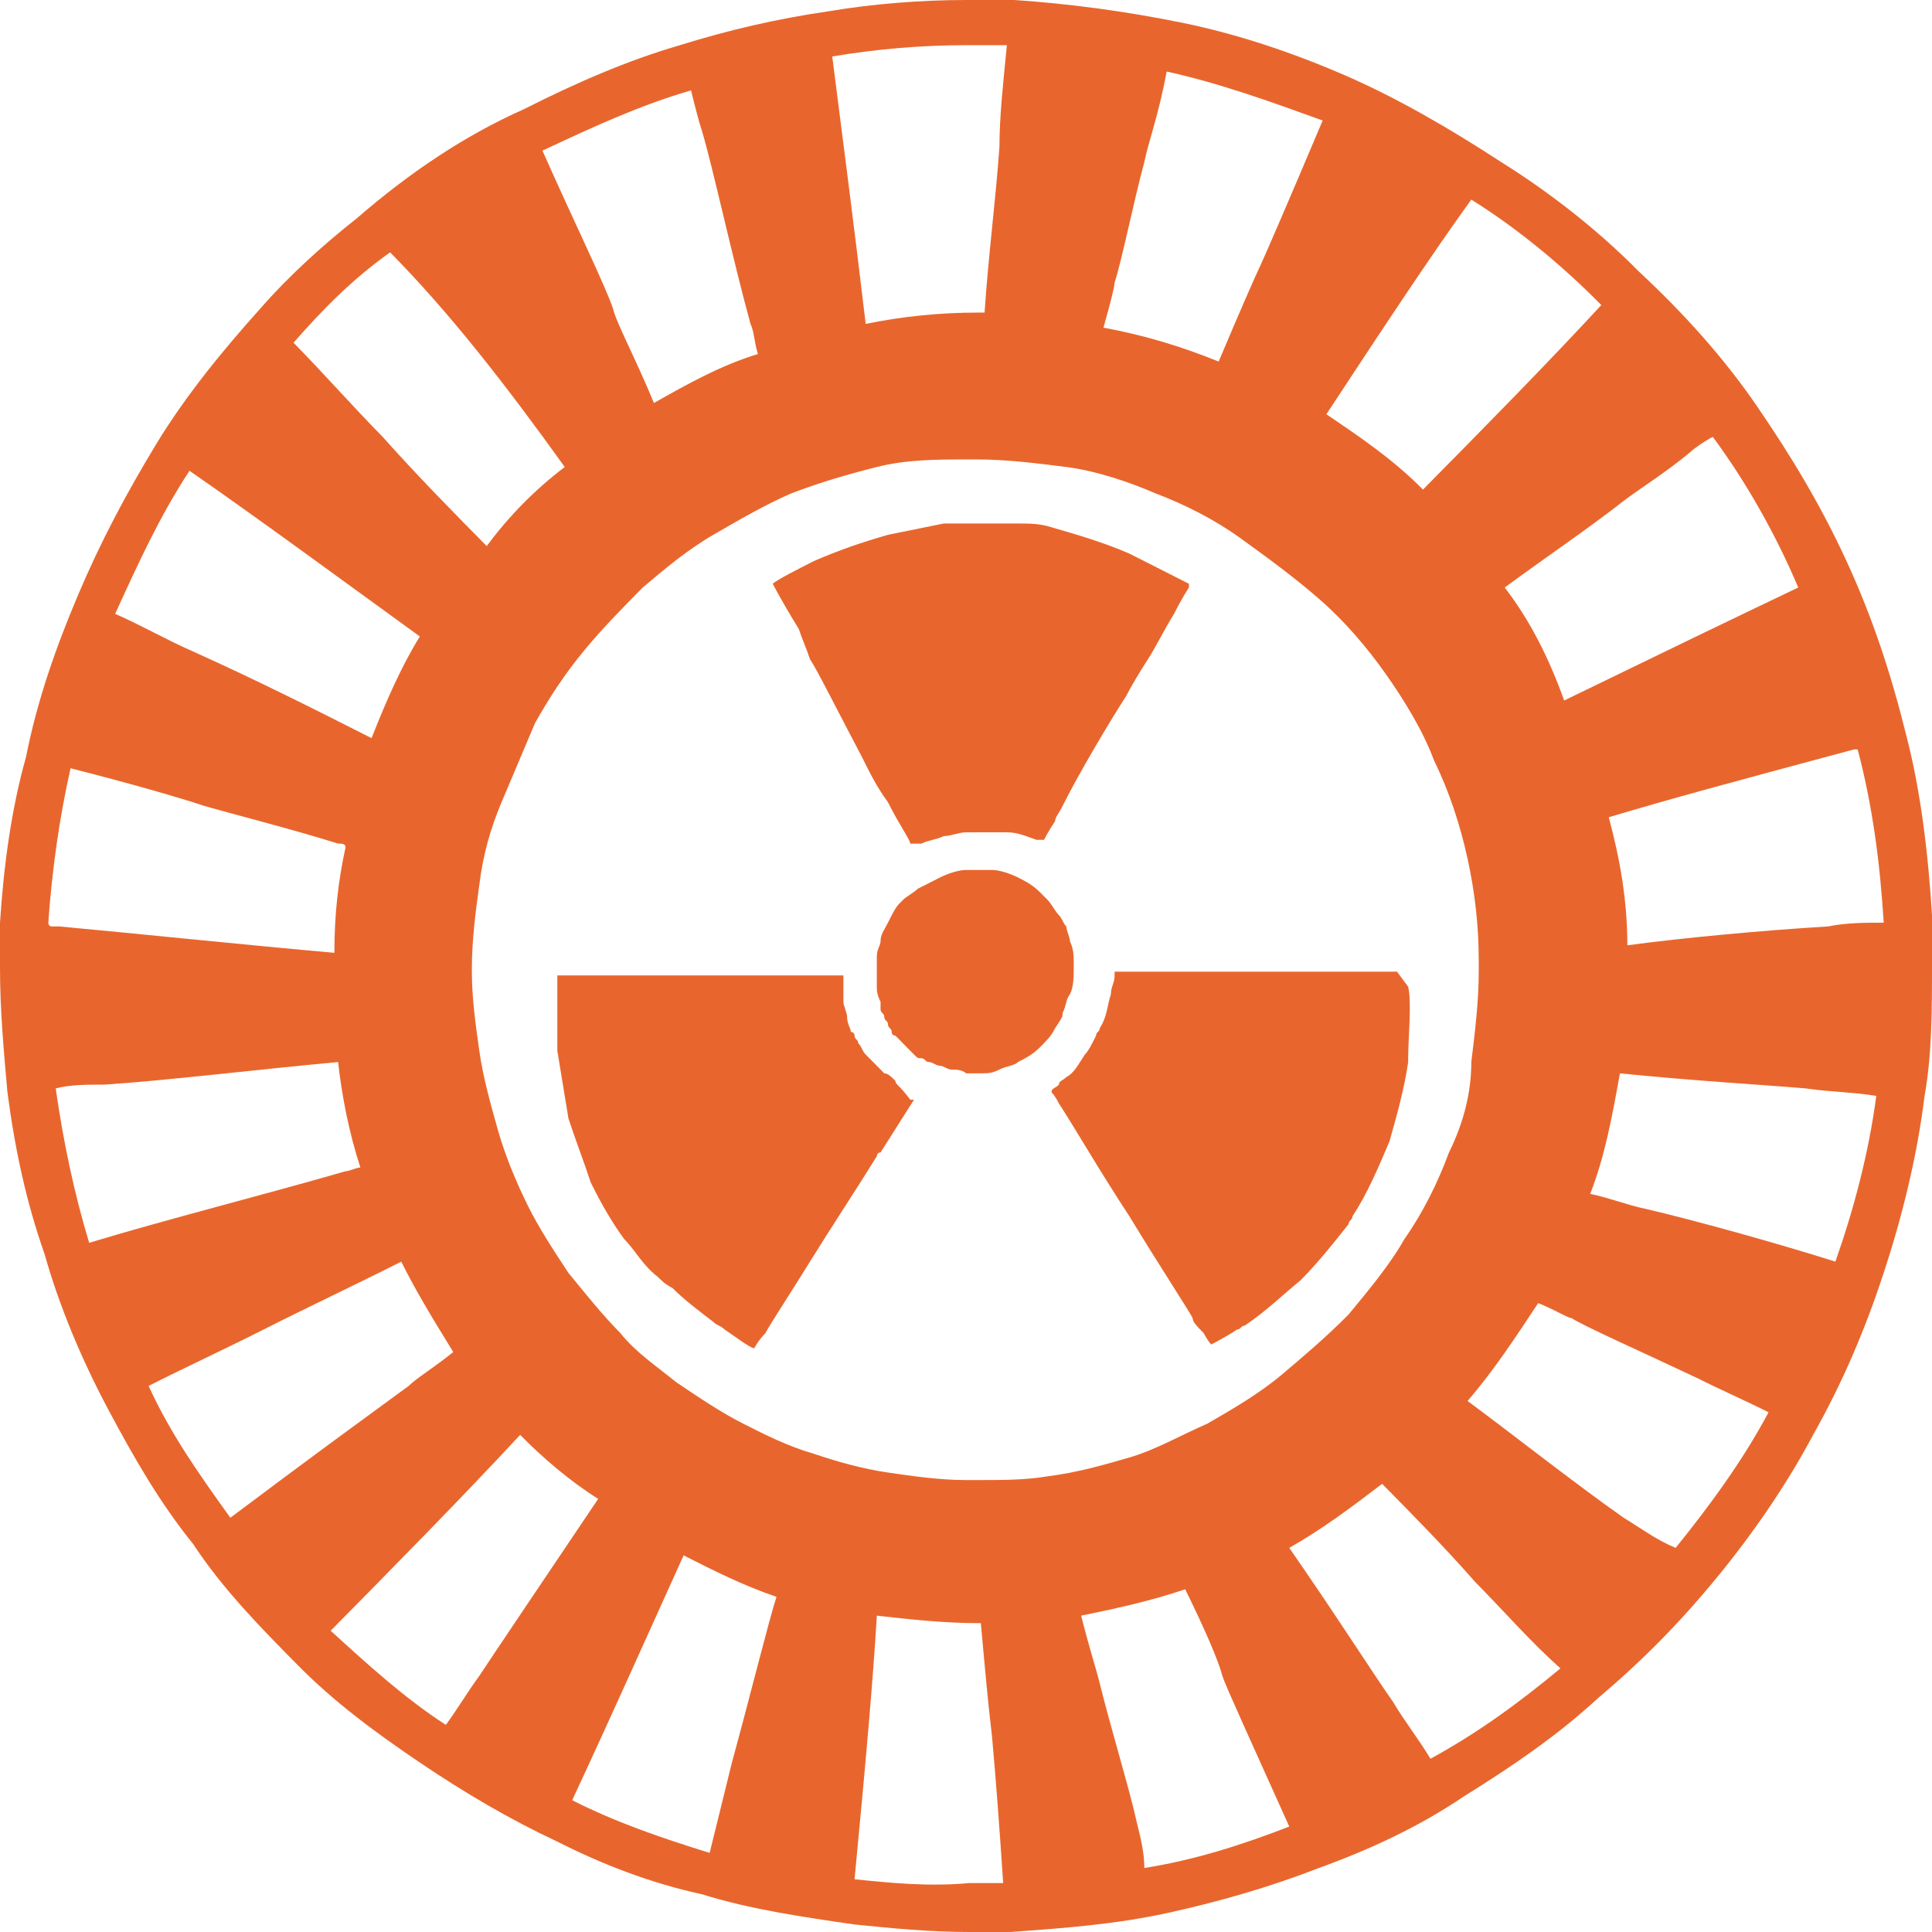 <svg width="64" height="64" viewBox="0 0 64 64" fill="none" xmlns="http://www.w3.org/2000/svg">
<rect width="64" height="64" fill="white"/>
<path d="M64 30.316C63.877 28.32 63.631 26.199 63.139 24.328C62.646 22.331 62.031 20.46 61.169 18.589C60.308 16.717 59.323 15.095 58.215 13.474C57.108 11.852 55.754 10.355 54.277 8.982C52.923 7.61 51.323 6.363 49.723 5.365C48 4.242 46.277 3.244 44.554 2.495C42.831 1.747 40.985 1.123 39.138 0.749C37.292 0.374 35.446 0.125 33.6 0C33.108 0 32.615 0 32 0C30.523 0 28.923 0.125 27.446 0.374C25.723 0.624 24.123 0.998 22.523 1.497C20.8 1.996 19.077 2.745 17.354 3.618C15.385 4.491 13.539 5.739 11.815 7.236C10.708 8.109 9.6 9.107 8.615 10.23C7.385 11.602 6.154 13.099 5.169 14.721C4.185 16.343 3.323 17.965 2.585 19.712C1.846 21.458 1.231 23.205 0.862 25.076C0.369 26.823 0.123 28.694 0 30.565C0 31.064 0 31.563 0 32.062C0 33.435 0.123 34.807 0.246 36.179C0.492 38.051 0.862 39.797 1.477 41.544C1.969 43.291 2.708 45.037 3.569 46.659C4.431 48.281 5.292 49.778 6.4 51.15C7.385 52.647 8.615 53.895 9.846 55.142C11.077 56.39 12.431 57.388 13.908 58.386C15.385 59.384 16.861 60.257 18.462 61.006C19.938 61.754 21.538 62.378 23.262 62.752C24.861 63.252 26.585 63.501 28.308 63.751C29.538 63.875 30.769 64 32.123 64C32.615 64 32.985 64 33.477 64C35.2 63.875 36.923 63.751 38.646 63.376C40.369 63.002 42.092 62.503 43.692 61.879C45.415 61.255 47.015 60.507 48.492 59.509C50.092 58.511 51.569 57.513 52.923 56.265C54.4 55.017 55.631 53.77 56.861 52.273C58.092 50.776 59.2 49.154 60.062 47.532C61.046 45.786 61.785 44.039 62.4 42.168C63.015 40.296 63.508 38.3 63.754 36.304C64 34.932 64 33.435 64 31.938C64 31.439 64 30.94 64 30.316ZM28.308 62.253C28.677 58.386 28.923 55.641 29.046 53.52C30.154 53.645 31.262 53.77 32.492 53.77C32.615 55.142 32.739 56.515 32.861 57.513C32.985 58.885 33.108 60.507 33.231 62.378C32.861 62.378 32.492 62.378 32.123 62.378C30.769 62.503 29.538 62.378 28.308 62.253ZM4.923 45.91C6.154 45.287 7.508 44.663 8.738 44.039C10.215 43.291 11.815 42.542 13.292 41.793C13.785 42.791 14.4 43.789 15.015 44.788C14.4 45.287 13.785 45.661 13.539 45.91C11.323 47.532 10.461 48.156 7.631 50.277C6.646 48.904 5.662 47.532 4.923 45.91ZM1.6 30.565C1.723 28.819 1.969 27.072 2.338 25.45C4.308 25.949 6.031 26.448 6.769 26.698C7.631 26.947 9.6 27.446 11.2 27.945C11.323 27.945 11.446 27.945 11.446 28.07C11.2 29.193 11.077 30.316 11.077 31.563C8.246 31.314 4.677 30.94 1.969 30.69C1.846 30.69 1.723 30.69 1.723 30.69C1.6 30.69 1.6 30.565 1.6 30.565ZM12.923 8.359C14.892 10.355 16.738 12.725 18.708 15.47C17.723 16.218 16.861 17.092 16.123 18.09C15.015 16.967 13.785 15.719 12.677 14.472C11.692 13.474 10.708 12.351 9.723 11.353C10.708 10.23 11.692 9.232 12.923 8.359ZM32 1.497C32.492 1.497 32.985 1.497 33.354 1.497C33.231 2.745 33.108 3.867 33.108 4.865C32.985 6.612 32.739 8.483 32.615 10.355C32.492 10.355 32.492 10.355 32.369 10.355C31.138 10.355 29.908 10.479 28.677 10.729C28.308 7.61 27.938 4.741 27.569 1.871C29.046 1.622 30.523 1.497 32 1.497ZM48 38.175C47.631 39.173 47.138 40.172 46.523 41.045C46.031 41.918 45.292 42.791 44.677 43.54C43.938 44.288 43.2 44.912 42.462 45.536C41.723 46.16 40.861 46.659 40 47.158C39.138 47.532 38.277 48.031 37.415 48.281C36.554 48.53 35.692 48.78 34.708 48.904C33.969 49.029 33.231 49.029 32.369 49.029C32.246 49.029 32.123 49.029 32 49.029C31.138 49.029 30.277 48.904 29.415 48.78C28.554 48.655 27.692 48.406 26.954 48.156C26.092 47.907 25.354 47.532 24.615 47.158C23.877 46.784 23.138 46.285 22.4 45.786C21.785 45.287 21.046 44.788 20.554 44.164C19.938 43.54 19.446 42.916 18.831 42.168C18.338 41.419 17.846 40.671 17.477 39.922C17.108 39.173 16.738 38.3 16.492 37.427C16.246 36.554 16 35.68 15.877 34.807C15.754 33.934 15.631 33.06 15.631 32.187V32.062C15.631 31.189 15.754 30.191 15.877 29.318C16 28.32 16.246 27.446 16.615 26.573C16.985 25.7 17.354 24.826 17.723 23.953C18.215 23.08 18.708 22.331 19.323 21.583C19.938 20.834 20.554 20.211 21.292 19.462C22.031 18.838 22.769 18.214 23.631 17.715C24.492 17.216 25.354 16.717 26.215 16.343C27.2 15.969 28.061 15.719 29.046 15.47C30.031 15.22 31.015 15.22 32.123 15.22C32.246 15.22 32.246 15.22 32.369 15.22C33.354 15.22 34.338 15.345 35.323 15.47C36.308 15.595 37.415 15.969 38.277 16.343C39.262 16.717 40.246 17.216 41.108 17.84C41.969 18.464 42.831 19.088 43.692 19.836C44.554 20.585 45.292 21.458 45.908 22.331C46.523 23.205 47.138 24.203 47.508 25.201C48 26.199 48.369 27.322 48.615 28.445C48.861 29.567 48.985 30.69 48.985 31.813C48.985 31.938 48.985 32.062 48.985 32.187C48.985 33.185 48.861 34.183 48.739 35.181C48.739 36.179 48.492 37.177 48 38.175ZM49.846 19.462C51.2 18.464 52.677 17.466 53.785 16.593C54.277 16.218 55.261 15.595 56 14.971C56.123 14.846 56.492 14.597 56.739 14.472C57.846 15.969 58.831 17.715 59.569 19.462C57.477 20.46 54.892 21.708 51.815 23.205C51.323 21.832 50.708 20.585 49.846 19.462ZM47.138 16.218C46.154 15.22 45.046 14.472 43.938 13.723C45.661 11.103 47.385 8.483 48.739 6.612C50.338 7.61 51.815 8.858 53.046 10.105C51.2 12.101 49.231 14.098 47.138 16.218ZM41.723 8.858C41.6 9.107 41.108 10.23 40.369 11.977C39.138 11.478 37.908 11.103 36.554 10.854C36.8 9.981 36.923 9.481 36.923 9.357C37.169 8.608 37.538 6.737 37.908 5.365C38.031 4.741 38.4 3.743 38.646 2.37C40.369 2.745 42.092 3.368 43.815 3.992C42.708 6.612 41.846 8.608 41.723 8.858ZM23.262 4.366C23.631 5.614 24.246 8.483 24.861 10.729C24.985 10.979 24.985 11.353 25.108 11.727C23.877 12.101 22.769 12.725 21.662 13.349C21.046 11.852 20.431 10.729 20.308 10.23C20.062 9.481 19.077 7.485 17.969 4.99C19.569 4.242 21.169 3.493 22.892 2.994C23.015 3.493 23.138 3.992 23.262 4.366ZM13.908 21.084C13.292 22.082 12.8 23.205 12.308 24.452C10.585 23.579 8.615 22.581 6.4 21.583C5.538 21.209 4.677 20.71 3.815 20.335C4.554 18.713 5.292 17.092 6.277 15.595C8.615 17.216 11.323 19.212 13.908 21.084ZM3.446 35.93C5.415 35.805 8.492 35.431 11.2 35.181C11.323 36.304 11.569 37.552 11.938 38.674C11.815 38.674 11.569 38.799 11.446 38.799C8.862 39.548 5.415 40.421 2.954 41.17C2.462 39.548 2.092 37.801 1.846 36.055C2.338 35.93 2.831 35.93 3.446 35.93ZM17.231 47.532C17.969 48.281 18.831 49.029 19.815 49.653C17.969 52.398 16.369 54.768 15.877 55.517C15.508 56.016 15.139 56.639 14.769 57.138C13.415 56.265 12.185 55.142 10.954 54.02C13.046 51.899 15.262 49.653 17.231 47.532ZM22.646 51.524C23.631 52.023 24.615 52.522 25.723 52.897C25.477 53.645 24.861 56.14 24.246 58.386C24 59.384 23.754 60.382 23.508 61.38C21.908 60.881 20.431 60.382 18.954 59.634C20.062 57.263 21.292 54.519 22.646 51.524ZM37.661 60.382C37.415 59.259 36.8 57.263 36.431 55.766C36.308 55.267 36.062 54.519 35.815 53.52C37.046 53.271 38.154 53.022 39.261 52.647C39.877 53.895 40.369 55.017 40.492 55.517C40.615 55.891 41.477 57.762 42.708 60.507C41.108 61.131 39.508 61.63 37.908 61.879C37.908 61.38 37.785 60.881 37.661 60.382ZM46.154 56.39C45.538 55.517 44.185 53.396 42.708 51.275C43.815 50.651 44.8 49.903 45.785 49.154C46.769 50.152 47.877 51.275 48.861 52.398C49.846 53.396 50.708 54.394 51.692 55.267C50.338 56.39 48.985 57.388 47.385 58.261C47.015 57.637 46.523 57.014 46.154 56.39ZM53.785 50.277C52.185 49.154 49.969 47.407 48.615 46.409C49.477 45.411 50.215 44.288 50.954 43.166C51.569 43.415 51.938 43.665 52.062 43.665C52.431 43.914 54.4 44.788 56.246 45.661C56.985 46.035 57.846 46.409 58.585 46.784C57.723 48.406 56.615 49.903 55.508 51.275C54.892 51.025 54.4 50.651 53.785 50.277ZM54.523 40.047C53.908 39.922 53.292 39.673 52.677 39.548C53.169 38.3 53.415 36.928 53.662 35.556C56.123 35.805 58.338 35.93 59.815 36.055C60.677 36.179 61.415 36.179 62.154 36.304C61.908 38.175 61.415 40.047 60.8 41.793C58.831 41.17 56.123 40.421 54.523 40.047ZM60.554 30.69C58.462 30.815 55.754 31.064 53.908 31.314C53.908 29.817 53.661 28.445 53.292 27.072C55.385 26.448 57.231 25.949 61.415 24.826C61.415 24.826 61.415 24.826 61.538 24.826C62.031 26.698 62.277 28.569 62.4 30.565C61.785 30.565 61.169 30.565 60.554 30.69Z" fill="#E8662D"/>
<path d="M29.662 35.806C29.539 35.681 29.416 35.556 29.293 35.556C29.17 35.431 29.17 35.431 29.047 35.306C28.923 35.182 28.8 35.057 28.677 34.932C28.554 34.807 28.554 34.683 28.431 34.558C28.431 34.433 28.308 34.433 28.308 34.308C28.308 34.308 28.308 34.184 28.185 34.184C28.185 34.059 28.062 33.934 28.062 33.685C28.062 33.56 27.939 33.31 27.939 33.186C27.939 33.061 27.939 32.936 27.939 32.811V32.687C27.939 32.437 27.939 32.312 27.939 32.312C27.939 32.312 27.57 32.312 26.462 32.312C25.723 32.312 24.739 32.312 23.262 32.312C20.554 32.312 18.585 32.312 18.462 32.312C18.462 32.312 18.462 32.312 18.462 32.437C18.462 32.687 18.462 33.934 18.462 34.433C18.462 34.558 18.462 34.683 18.462 34.807C18.585 35.556 18.708 36.304 18.831 37.053C19.077 37.801 19.323 38.425 19.57 39.174C19.939 39.922 20.308 40.546 20.677 41.045C21.047 41.419 21.293 41.919 21.785 42.293C21.908 42.417 22.031 42.542 22.277 42.667C22.646 43.041 23.139 43.416 23.631 43.79C23.754 43.915 23.877 43.915 24 44.039C24.37 44.289 24.862 44.663 24.985 44.663C24.985 44.663 25.108 44.414 25.354 44.164C25.477 43.915 26.216 42.792 26.831 41.794C27.447 40.796 28.431 39.299 29.047 38.3C29.047 38.3 29.047 38.176 29.17 38.176L30.277 36.429H30.154C29.785 35.93 29.662 35.93 29.662 35.806Z" fill="#E8662D"/>
<path d="M26.83 21.833C27.076 22.207 27.569 23.205 28.553 25.077C28.8 25.576 29.046 26.075 29.415 26.574C29.784 27.322 30.153 27.821 30.153 27.946C30.153 27.946 30.153 27.946 30.4 27.946H30.523C30.769 27.821 31.015 27.821 31.261 27.697C31.507 27.697 31.753 27.572 32 27.572C32.123 27.572 32.123 27.572 32.246 27.572C32.615 27.572 32.984 27.572 33.353 27.572C33.723 27.572 33.969 27.697 34.338 27.821H34.461H34.584C34.584 27.821 34.707 27.572 34.953 27.197C34.953 27.073 35.077 26.948 35.2 26.698C35.692 25.7 36.8 23.829 37.292 23.081C37.415 22.831 37.784 22.207 38.03 21.833C38.276 21.459 38.646 20.71 38.892 20.336C39.138 19.837 39.384 19.463 39.384 19.463V19.338L38.892 19.088C38.4 18.839 37.907 18.589 37.415 18.34C36.553 17.965 35.692 17.716 34.83 17.466C34.461 17.342 34.092 17.342 33.723 17.342C33.353 17.342 32.738 17.342 32.123 17.342C31.753 17.342 31.507 17.342 31.261 17.342C30.646 17.466 30.03 17.591 29.415 17.716C28.553 17.965 27.815 18.215 26.953 18.589C26.461 18.839 25.723 19.213 25.6 19.338C25.6 19.338 25.846 19.837 26.461 20.835C26.584 21.209 26.707 21.459 26.83 21.833Z" fill="#E8662D"/>
<path d="M35.2 33.559C35.323 33.309 35.323 33.06 35.446 32.935C35.569 32.686 35.569 32.311 35.569 32.062C35.569 31.937 35.569 31.937 35.569 31.937C35.569 31.688 35.569 31.438 35.446 31.189C35.446 31.064 35.323 30.814 35.323 30.69C35.2 30.565 35.2 30.44 35.077 30.315C34.954 30.191 34.831 29.941 34.708 29.816C34.584 29.692 34.584 29.692 34.461 29.567C34.215 29.317 33.969 29.192 33.723 29.068C33.477 28.943 33.107 28.818 32.861 28.818H32.738C32.492 28.818 32.246 28.818 32 28.818C31.754 28.818 31.384 28.943 31.138 29.068C30.892 29.192 30.646 29.317 30.4 29.442C30.277 29.567 30.03 29.692 29.907 29.816L29.784 29.941C29.661 30.066 29.538 30.315 29.415 30.565C29.292 30.814 29.169 30.939 29.169 31.189C29.169 31.313 29.046 31.438 29.046 31.688C29.046 31.937 29.046 32.062 29.046 32.311C29.046 32.436 29.046 32.561 29.046 32.686C29.046 32.81 29.046 32.935 29.169 33.185V33.309V33.434C29.169 33.559 29.292 33.559 29.292 33.684C29.292 33.809 29.415 33.809 29.415 33.933C29.415 34.058 29.538 34.058 29.538 34.183C29.538 34.183 29.538 34.307 29.661 34.307C29.784 34.432 29.784 34.432 29.907 34.557L30.03 34.682C30.154 34.807 30.154 34.807 30.277 34.931C30.4 35.056 30.4 35.056 30.523 35.056C30.646 35.056 30.646 35.181 30.769 35.181C30.892 35.181 31.015 35.306 31.138 35.306C31.261 35.306 31.384 35.43 31.508 35.43C31.631 35.43 31.877 35.43 32 35.555C32.123 35.555 32.369 35.555 32.492 35.555C32.738 35.555 32.861 35.555 33.107 35.43C33.354 35.306 33.6 35.306 33.723 35.181C33.969 35.056 34.215 34.931 34.461 34.682C34.708 34.432 34.831 34.307 34.954 34.058C35.2 33.684 35.2 33.684 35.2 33.559Z" fill="#E8662D"/>
<path d="M46.277 32.187H44.308H41.6H36.923V32.312C36.923 32.561 36.8 32.686 36.8 32.935C36.677 33.31 36.677 33.684 36.431 34.058C36.431 34.183 36.308 34.183 36.308 34.308C36.185 34.557 36.062 34.807 35.939 34.931C35.693 35.306 35.569 35.555 35.323 35.68C35.2 35.805 35.077 35.805 35.077 35.93C34.954 36.054 34.831 36.054 34.831 36.179C34.831 36.179 34.954 36.304 35.077 36.553C35.569 37.302 36.431 38.799 37.416 40.296C38.4 41.918 39.385 43.415 39.508 43.664C39.508 43.789 39.631 43.914 39.877 44.164C40 44.413 40.123 44.538 40.123 44.538C40.123 44.538 40.616 44.288 40.985 44.039C41.108 44.039 41.108 43.914 41.231 43.914C41.969 43.415 42.462 42.916 43.077 42.417C43.693 41.793 44.185 41.169 44.677 40.546C44.677 40.421 44.8 40.421 44.8 40.296C45.293 39.547 45.662 38.674 46.031 37.801C46.277 36.928 46.523 36.054 46.647 35.181V35.056C46.647 34.432 46.77 33.185 46.647 32.686L46.277 32.187Z" fill="#E8662D"/>
</svg>
